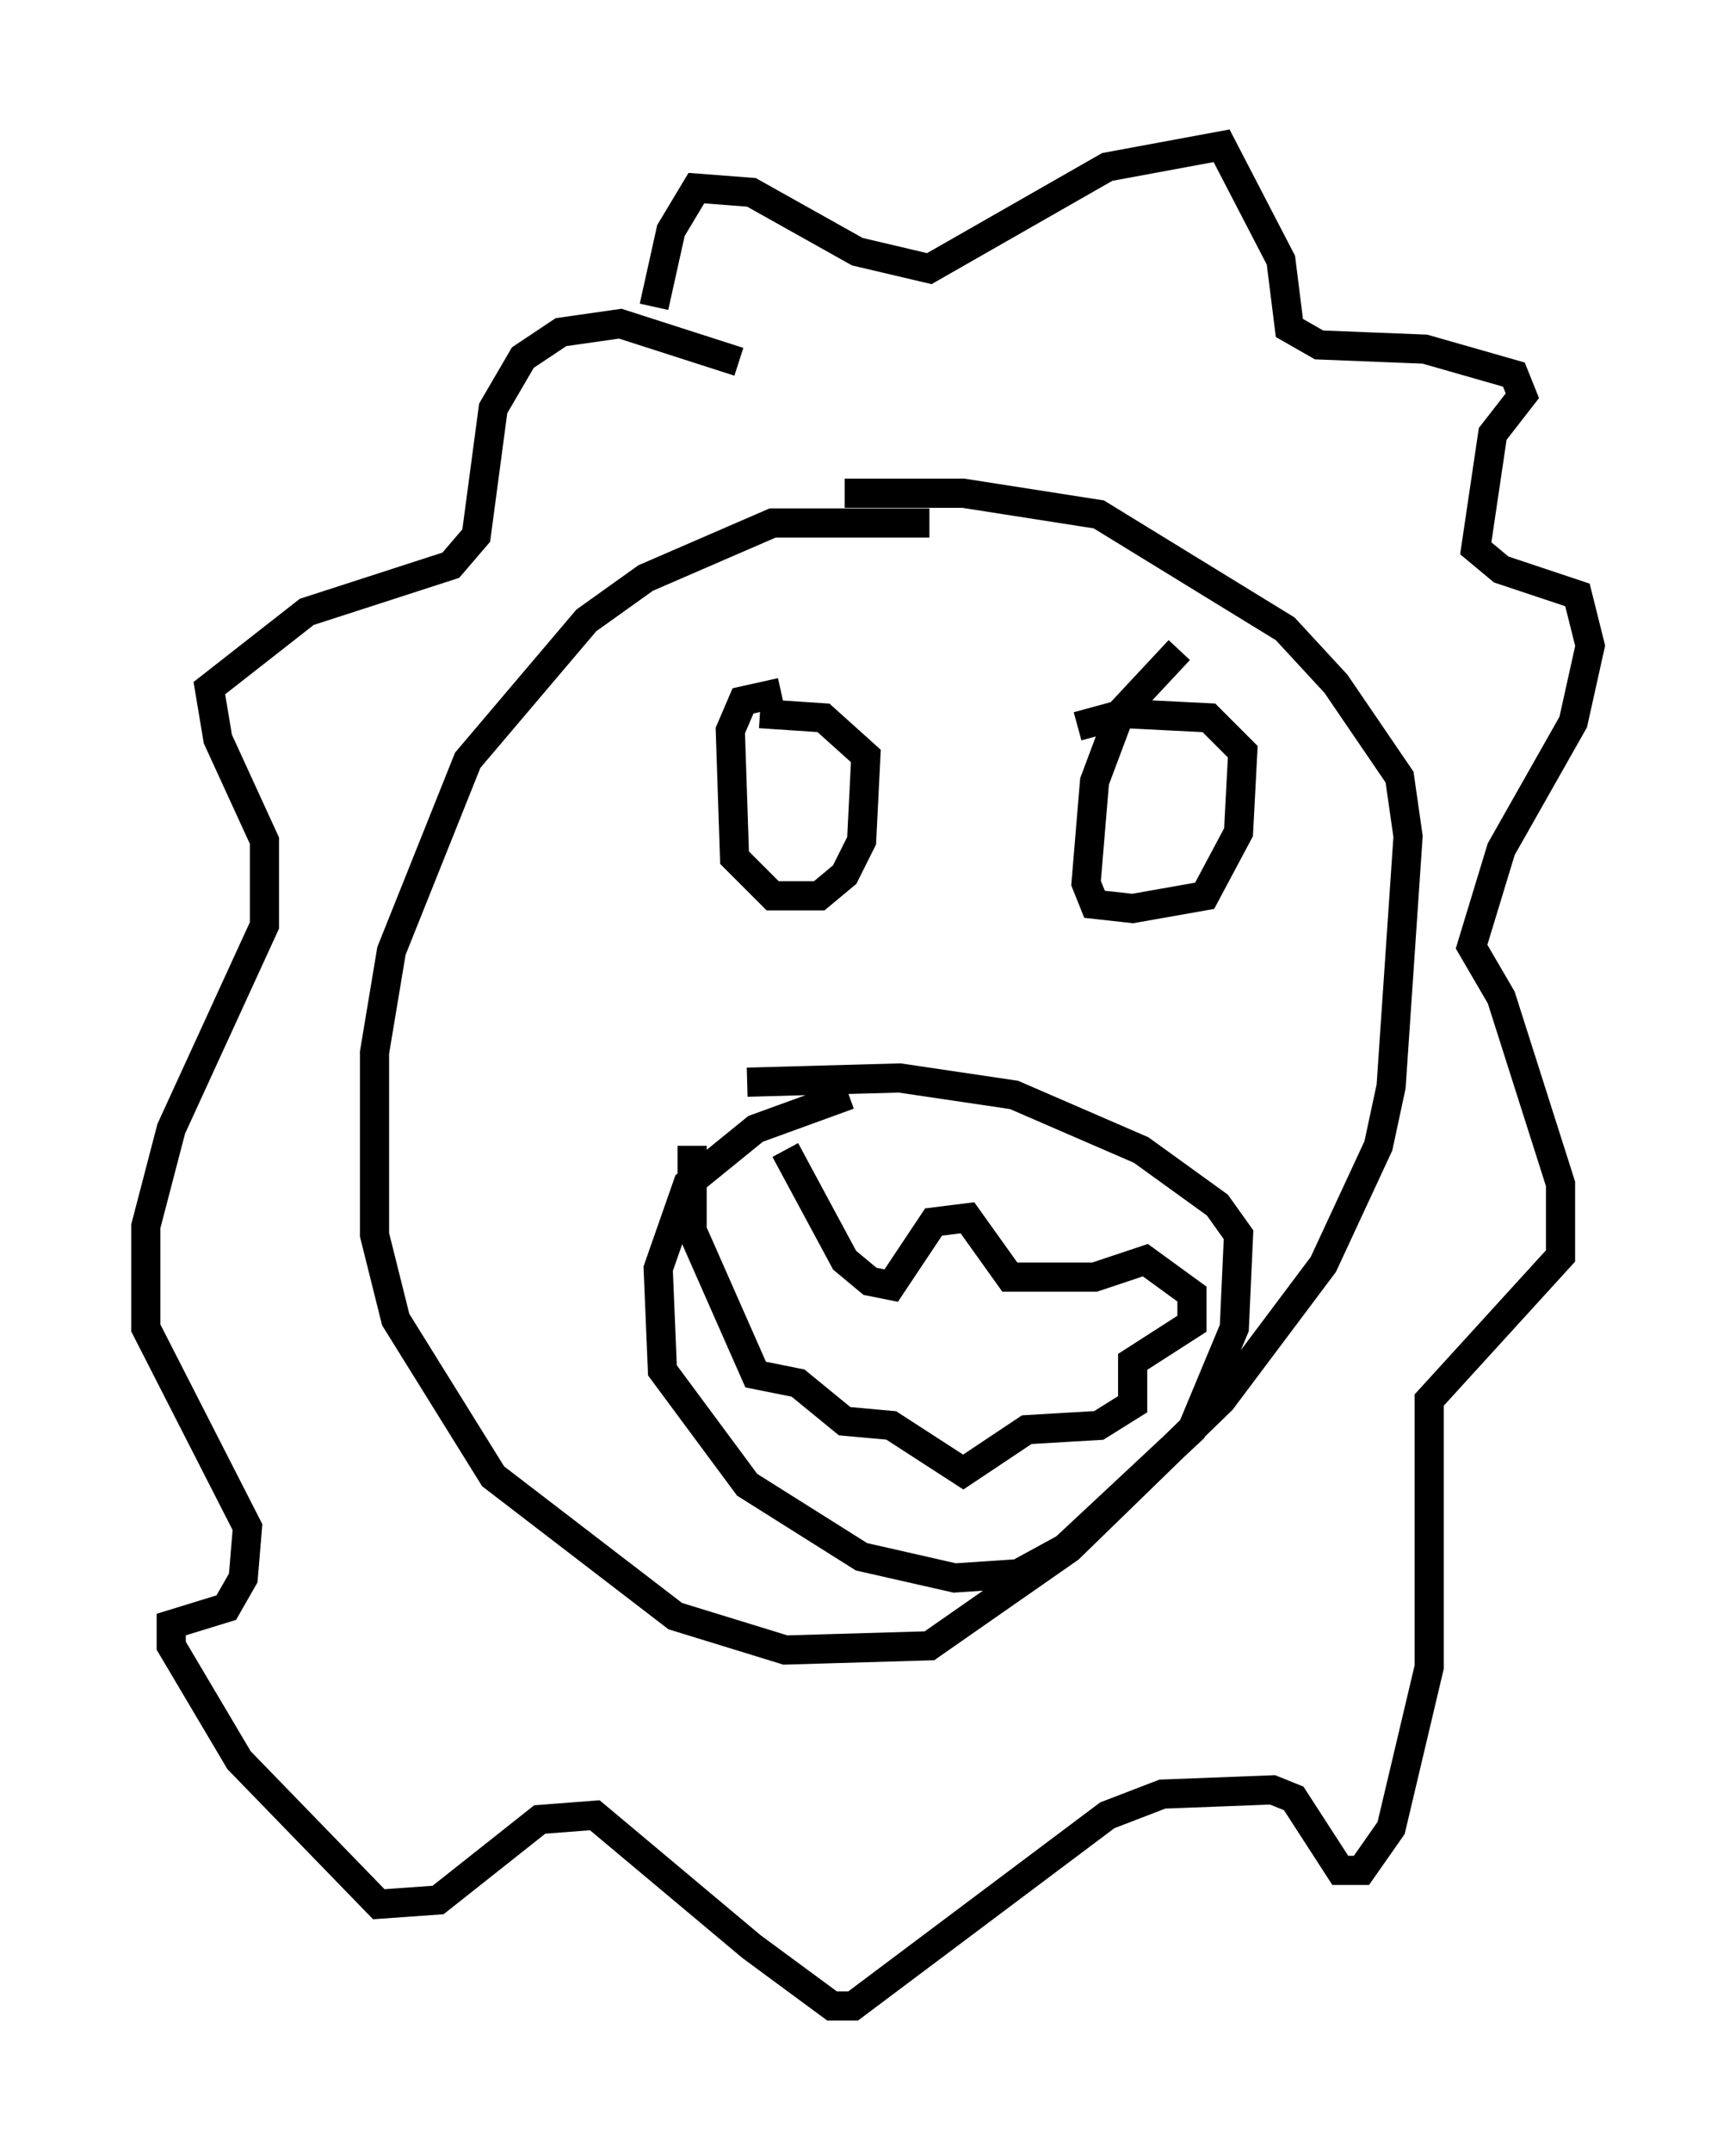 <?xml version="1.0" encoding="utf-8" ?>
<svg baseProfile="full" height="73.765" version="1.1" width="59.531" xmlns="http://www.w3.org/2000/svg" xmlns:ev="http://www.w3.org/2001/xml-events" xmlns:xlink="http://www.w3.org/1999/xlink"><defs /><rect fill="white" height="73.765" width="59.531" x="0" y="0" /><path d="M32.598, 18.363 m-0.726, -0.436 l-5.374, 0.0 -4.358, 1.888 l-2.034, 1.453 -4.067, 4.793 l-2.615, 6.536 -0.581, 3.486 l0.0, 6.246 0.726, 2.905 l3.341, 5.374 6.246, 4.793 l3.777, 1.162 4.939, -0.145 l4.793, -3.341 5.229, -5.084 l3.486, -4.648 1.888, -4.067 l0.436, -2.034 0.581, -8.57 l-0.291, -2.034 -2.179, -3.196 l-1.743, -1.888 -6.391, -3.922 l-4.648, -0.726 -4.067, 0.0 m-2.179, 6.827 l-1.307, 0.291 -0.436, 1.017 l0.145, 4.358 1.307, 1.307 l1.598, 0.0 0.872, -0.726 l0.581, -1.162 0.145, -2.905 l-1.453, -1.307 -2.179, -0.145 m14.38, -2.179 l-2.034, 2.179 -0.872, 2.324 l-0.291, 3.486 0.291, 0.726 l1.307, 0.145 2.469, -0.436 l1.162, -2.179 0.145, -2.76 l-1.162, -1.162 -2.905, -0.145 l-1.598, 0.436 m-7.844, 12.637 l-3.196, 1.162 -2.324, 1.888 l-1.017, 2.905 0.145, 3.486 l2.905, 3.922 3.922, 2.469 l3.196, 0.726 2.179, -0.145 l1.598, -0.872 4.358, -4.067 l1.453, -3.486 0.145, -3.196 l-0.726, -1.017 -2.615, -1.888 l-4.358, -1.888 -3.922, -0.581 l-5.229, 0.145 m1.307, 2.324 l2.034, 3.777 0.872, 0.726 l0.726, 0.145 1.453, -2.179 l1.162, -0.145 1.453, 2.034 l2.905, 0.0 1.743, -0.581 l1.598, 1.162 0.0, 1.017 l-2.034, 1.307 0.0, 1.453 l-1.162, 0.726 -2.469, 0.145 l-2.179, 1.453 -2.469, -1.598 l-1.598, -0.145 -1.598, -1.307 l-1.453, -0.291 -2.179, -4.939 l0.0, -2.905 m-1.307, -28.76 l0.581, -2.615 0.872, -1.453 l1.888, 0.145 3.631, 2.034 l2.469, 0.581 6.101, -3.486 l3.922, -0.726 2.034, 3.922 l0.291, 2.324 1.017, 0.581 l3.631, 0.145 3.05, 0.872 l0.291, 0.726 -1.017, 1.307 l-0.581, 3.922 0.872, 0.726 l2.615, 0.872 0.436, 1.743 l-0.581, 2.615 -2.469, 4.358 l-1.017, 3.341 1.017, 1.743 l2.034, 6.391 0.0, 2.469 l-4.503, 4.939 0.0, 9.151 l-1.307, 5.52 -1.017, 1.453 l-0.726, 0.0 -1.598, -2.469 l-0.726, -0.291 -3.777, 0.145 l-1.888, 0.726 -8.715, 6.536 l-0.726, 0.0 -2.76, -2.034 l-5.374, -4.503 -1.888, 0.145 l-3.486, 2.76 -2.034, 0.145 l-4.793, -4.939 -2.324, -3.922 l0.0, -0.726 1.888, -0.581 l0.581, -1.017 0.145, -1.743 l-3.486, -6.827 0.0, -3.486 l0.872, -3.341 3.196, -6.972 l0.0, -2.905 -1.598, -3.486 l-0.291, -1.743 3.341, -2.615 l4.939, -1.598 0.872, -1.017 l0.581, -4.358 1.017, -1.743 l1.307, -0.872 2.034, -0.291 l4.067, 1.307 " fill="none" stroke="black" stroke-width="1" /></svg>